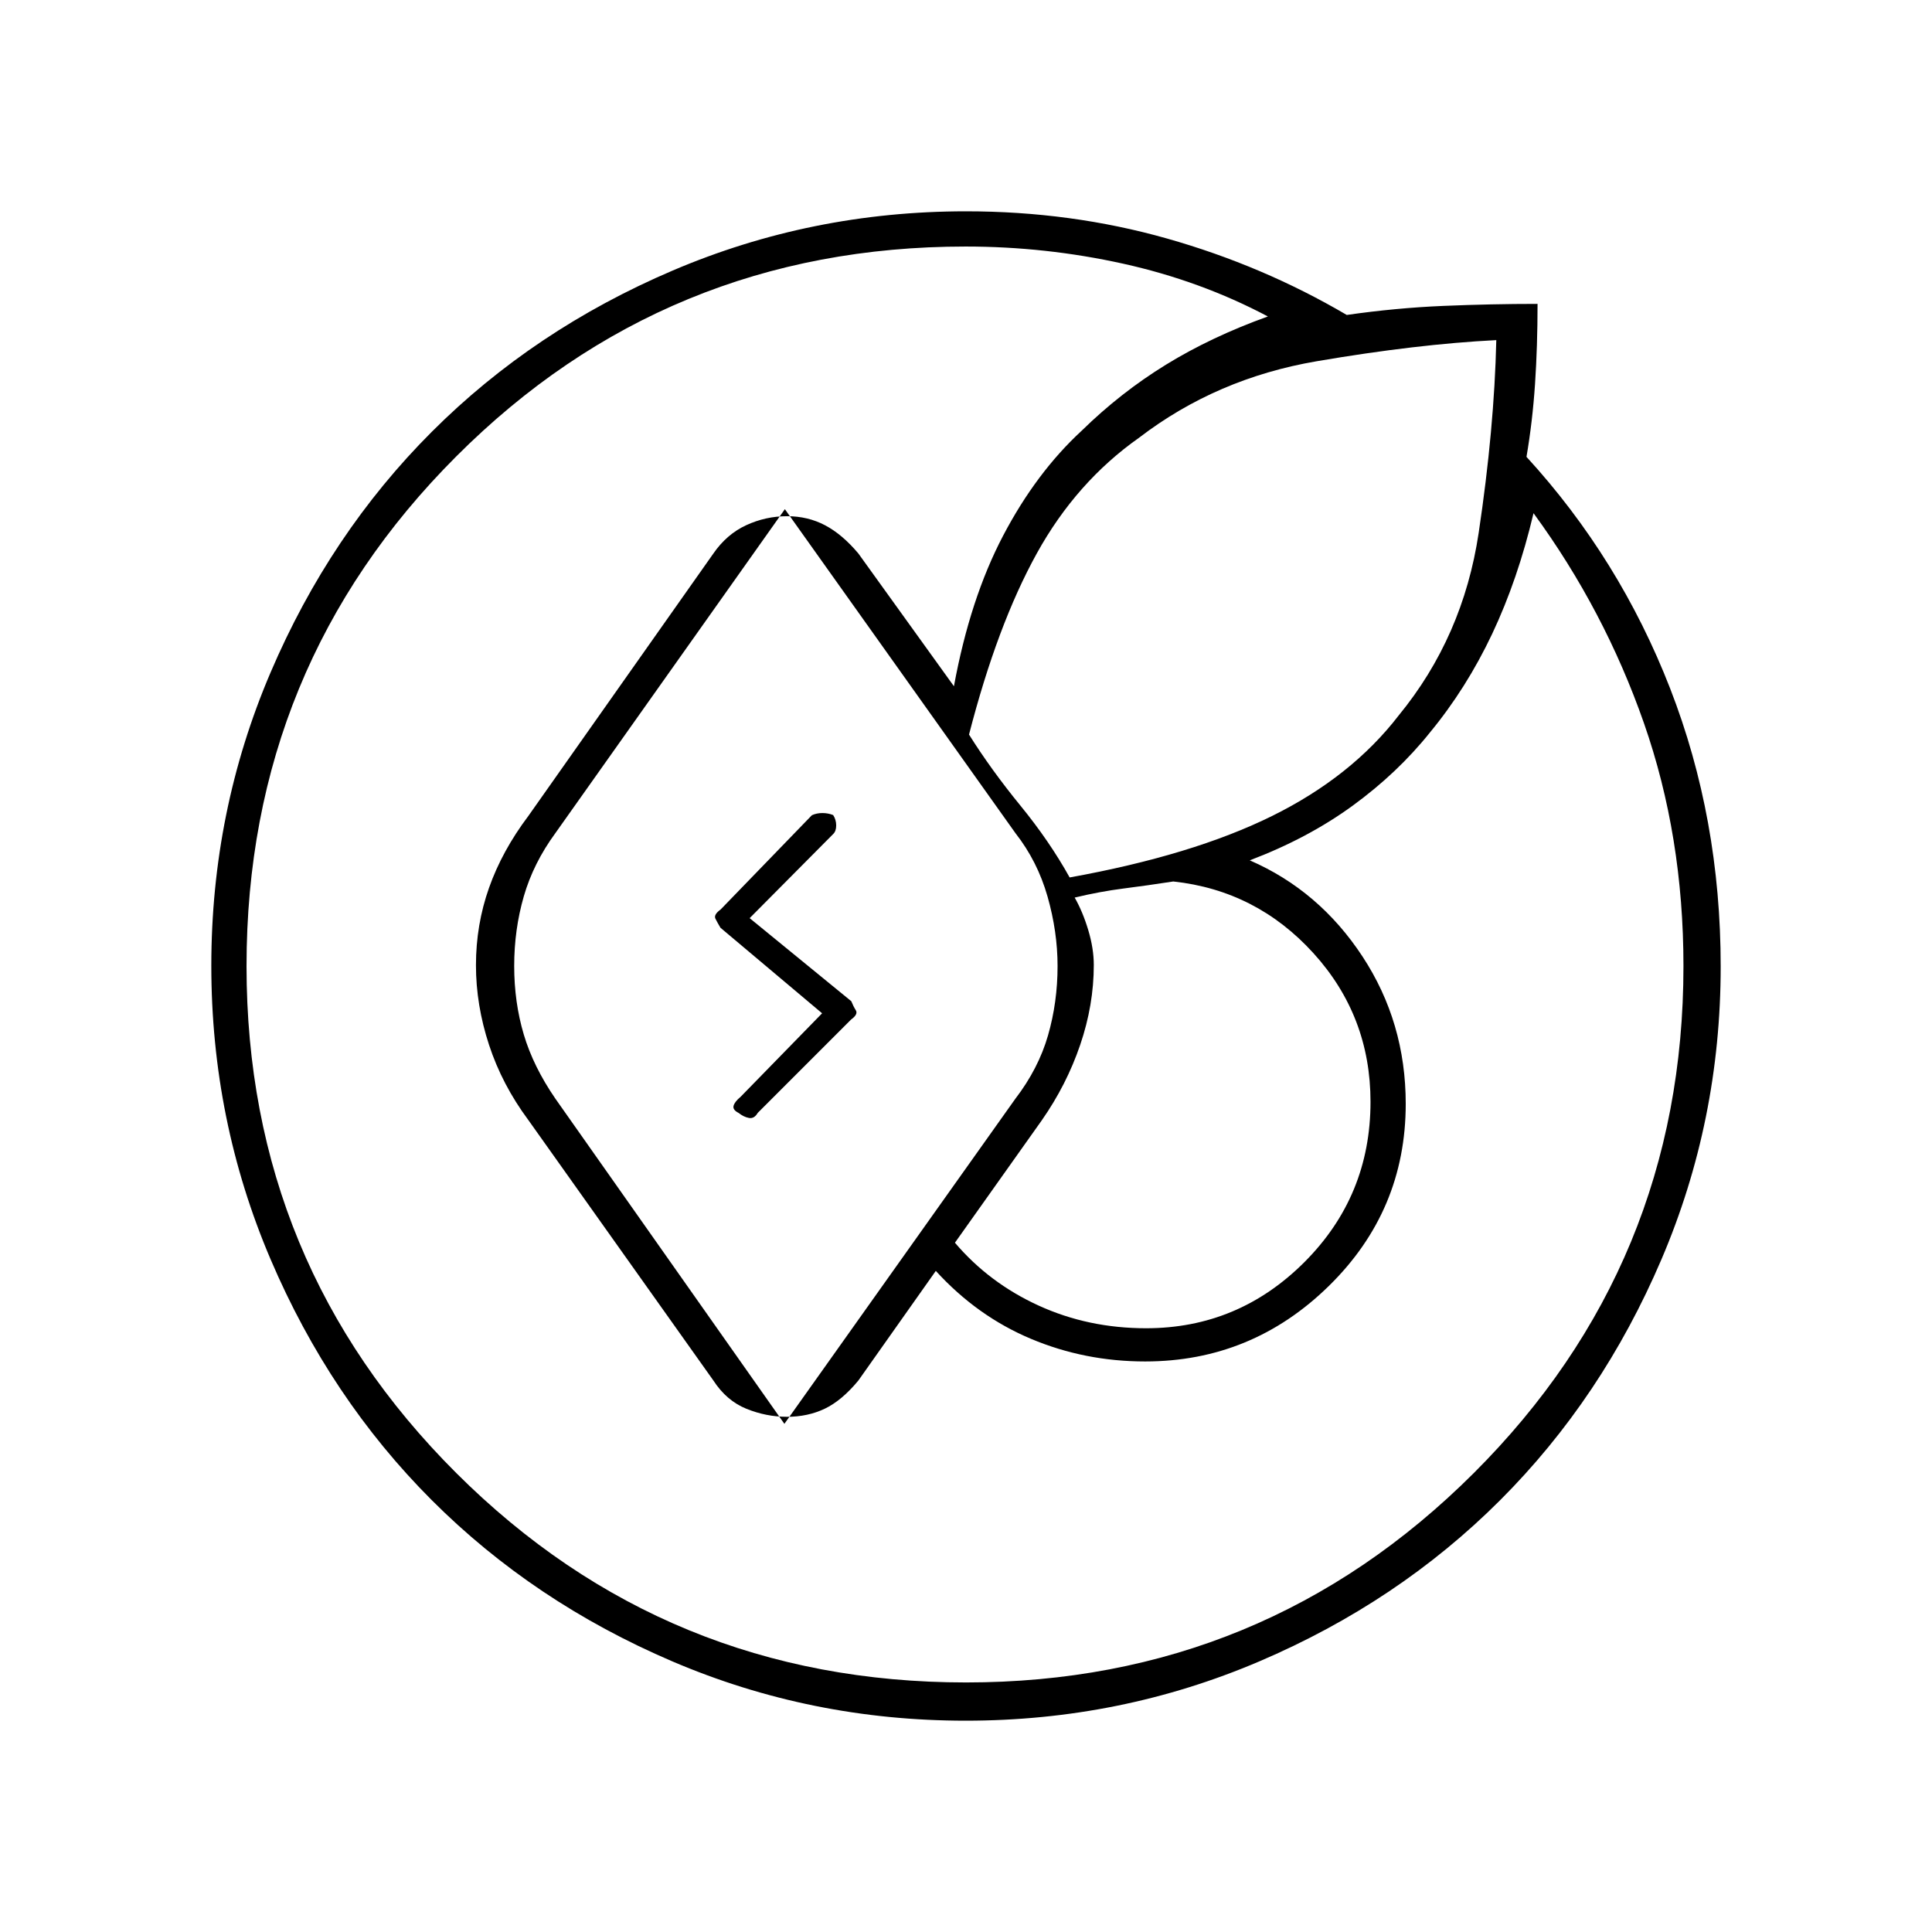 <svg xmlns="http://www.w3.org/2000/svg" height="20" viewBox="0 -960 960 960" width="20"><path d="M105-480.13q0-76.87 29.47-145.79 29.46-68.91 80.1-119.54 50.63-50.62 119.61-80.08Q403.16-855 480-855q52.12 0 99.81 13.5 47.69 13.5 89.39 38 24.3-3.5 48.05-4.5 23.75-1 46.75-1 0 21-1.25 39.75T758.5-733q46.23 50.47 71.37 115.07Q855-553.32 855-479.76q0 76.69-29.47 145.62-29.47 68.94-80.11 119.57-50.65 50.64-119.66 80.1Q556.75-105 479.87-105q-76.87 0-145.79-29.47-68.91-29.47-119.54-80.11-50.62-50.65-80.08-119.66Q105-403.25 105-480.13Zm150.5.09q0 18.04 4.75 34.04t15.77 32l113.74 161.5L504.5-414q11.5-15 16.25-31.5t4.75-34.5q0-17-4.98-34.5T504.58-546L390-707 276.04-546.13q-11 14.99-15.77 31.52-4.77 16.54-4.77 34.57Zm-133 .07Q122.5-332 226.78-228t253.25 104Q628-124 732.25-227.98T836.5-480q0-64.5-19.63-120.67T762-705q-7.78 32.93-20.54 59.94-12.77 27.01-30.96 49.06-16 20-38.25 36.25T621-532.5q34.5 15 56 47.75t21.5 73.25q0 53.09-38.25 90.54Q622-283.5 569.01-283.5q-29.98 0-56.74-11.25Q485.5-306 465-328.5L426.5-274q-8.24 9.95-16.68 13.98-8.43 4.02-18.78 4.02-10.34 0-20.19-4-9.85-4-16.35-14l-92-129.5q-13-17.5-19.5-37.3-6.5-19.8-6.5-39.59 0-20.09 6.5-38.47t19.5-35.64l91.9-130.36q6.66-9.67 16.36-14.16 9.69-4.48 20.34-4.48 10.32 0 18.86 4.5t16.54 14l47.5 66q8-43.5 24.44-74.82 16.44-31.33 39.06-52.18 19.36-18.95 41.86-32.79T630-802.75q-33.47-17.72-71.97-26.24-38.5-8.51-78.22-8.51-148.88 0-253.09 104.28Q122.5-628.94 122.5-479.97Zm395.17 76.63L474.5-342.5q17 20 41.63 31.25Q540.76-300 569.5-300q45.79 0 78.65-32.85Q681-365.71 681-412.5q0-42.61-28.32-73.83Q624.36-517.54 583-522q-13 2-24.75 3.5T534-514q4 7 6.75 16.16t2.75 17.34q0 19.83-6.75 39.66-6.75 19.84-19.08 37.5ZM743.5-791q-39.5 2-89.25 10.5t-88.25 38q-31.21 22-50.83 57.5-19.63 35.5-33.67 90 11 17.5 25.5 35.25T531.5-524q61-11 100.5-30.5t63-50q32-39 39.75-90.75T743.5-791ZM367-407q-3-1.5-2.5-3.5t3.5-4.5l40.5-41.5L358-499q-1.5-2.5-2.5-4.5t2.57-4.57l45.36-46.86q2.39-1.07 5.21-1.07 2.81 0 5.36 1 1.5 2.32 1.5 5.16 0 2.84-1.5 4.27l-41.5 41.79L423-462.5q1 2.5 2.25 4.5t-2.33 4.58L376.5-407q-1.73 3-4.36 2.5-2.64-.5-5.14-2.5Z"/></svg>
